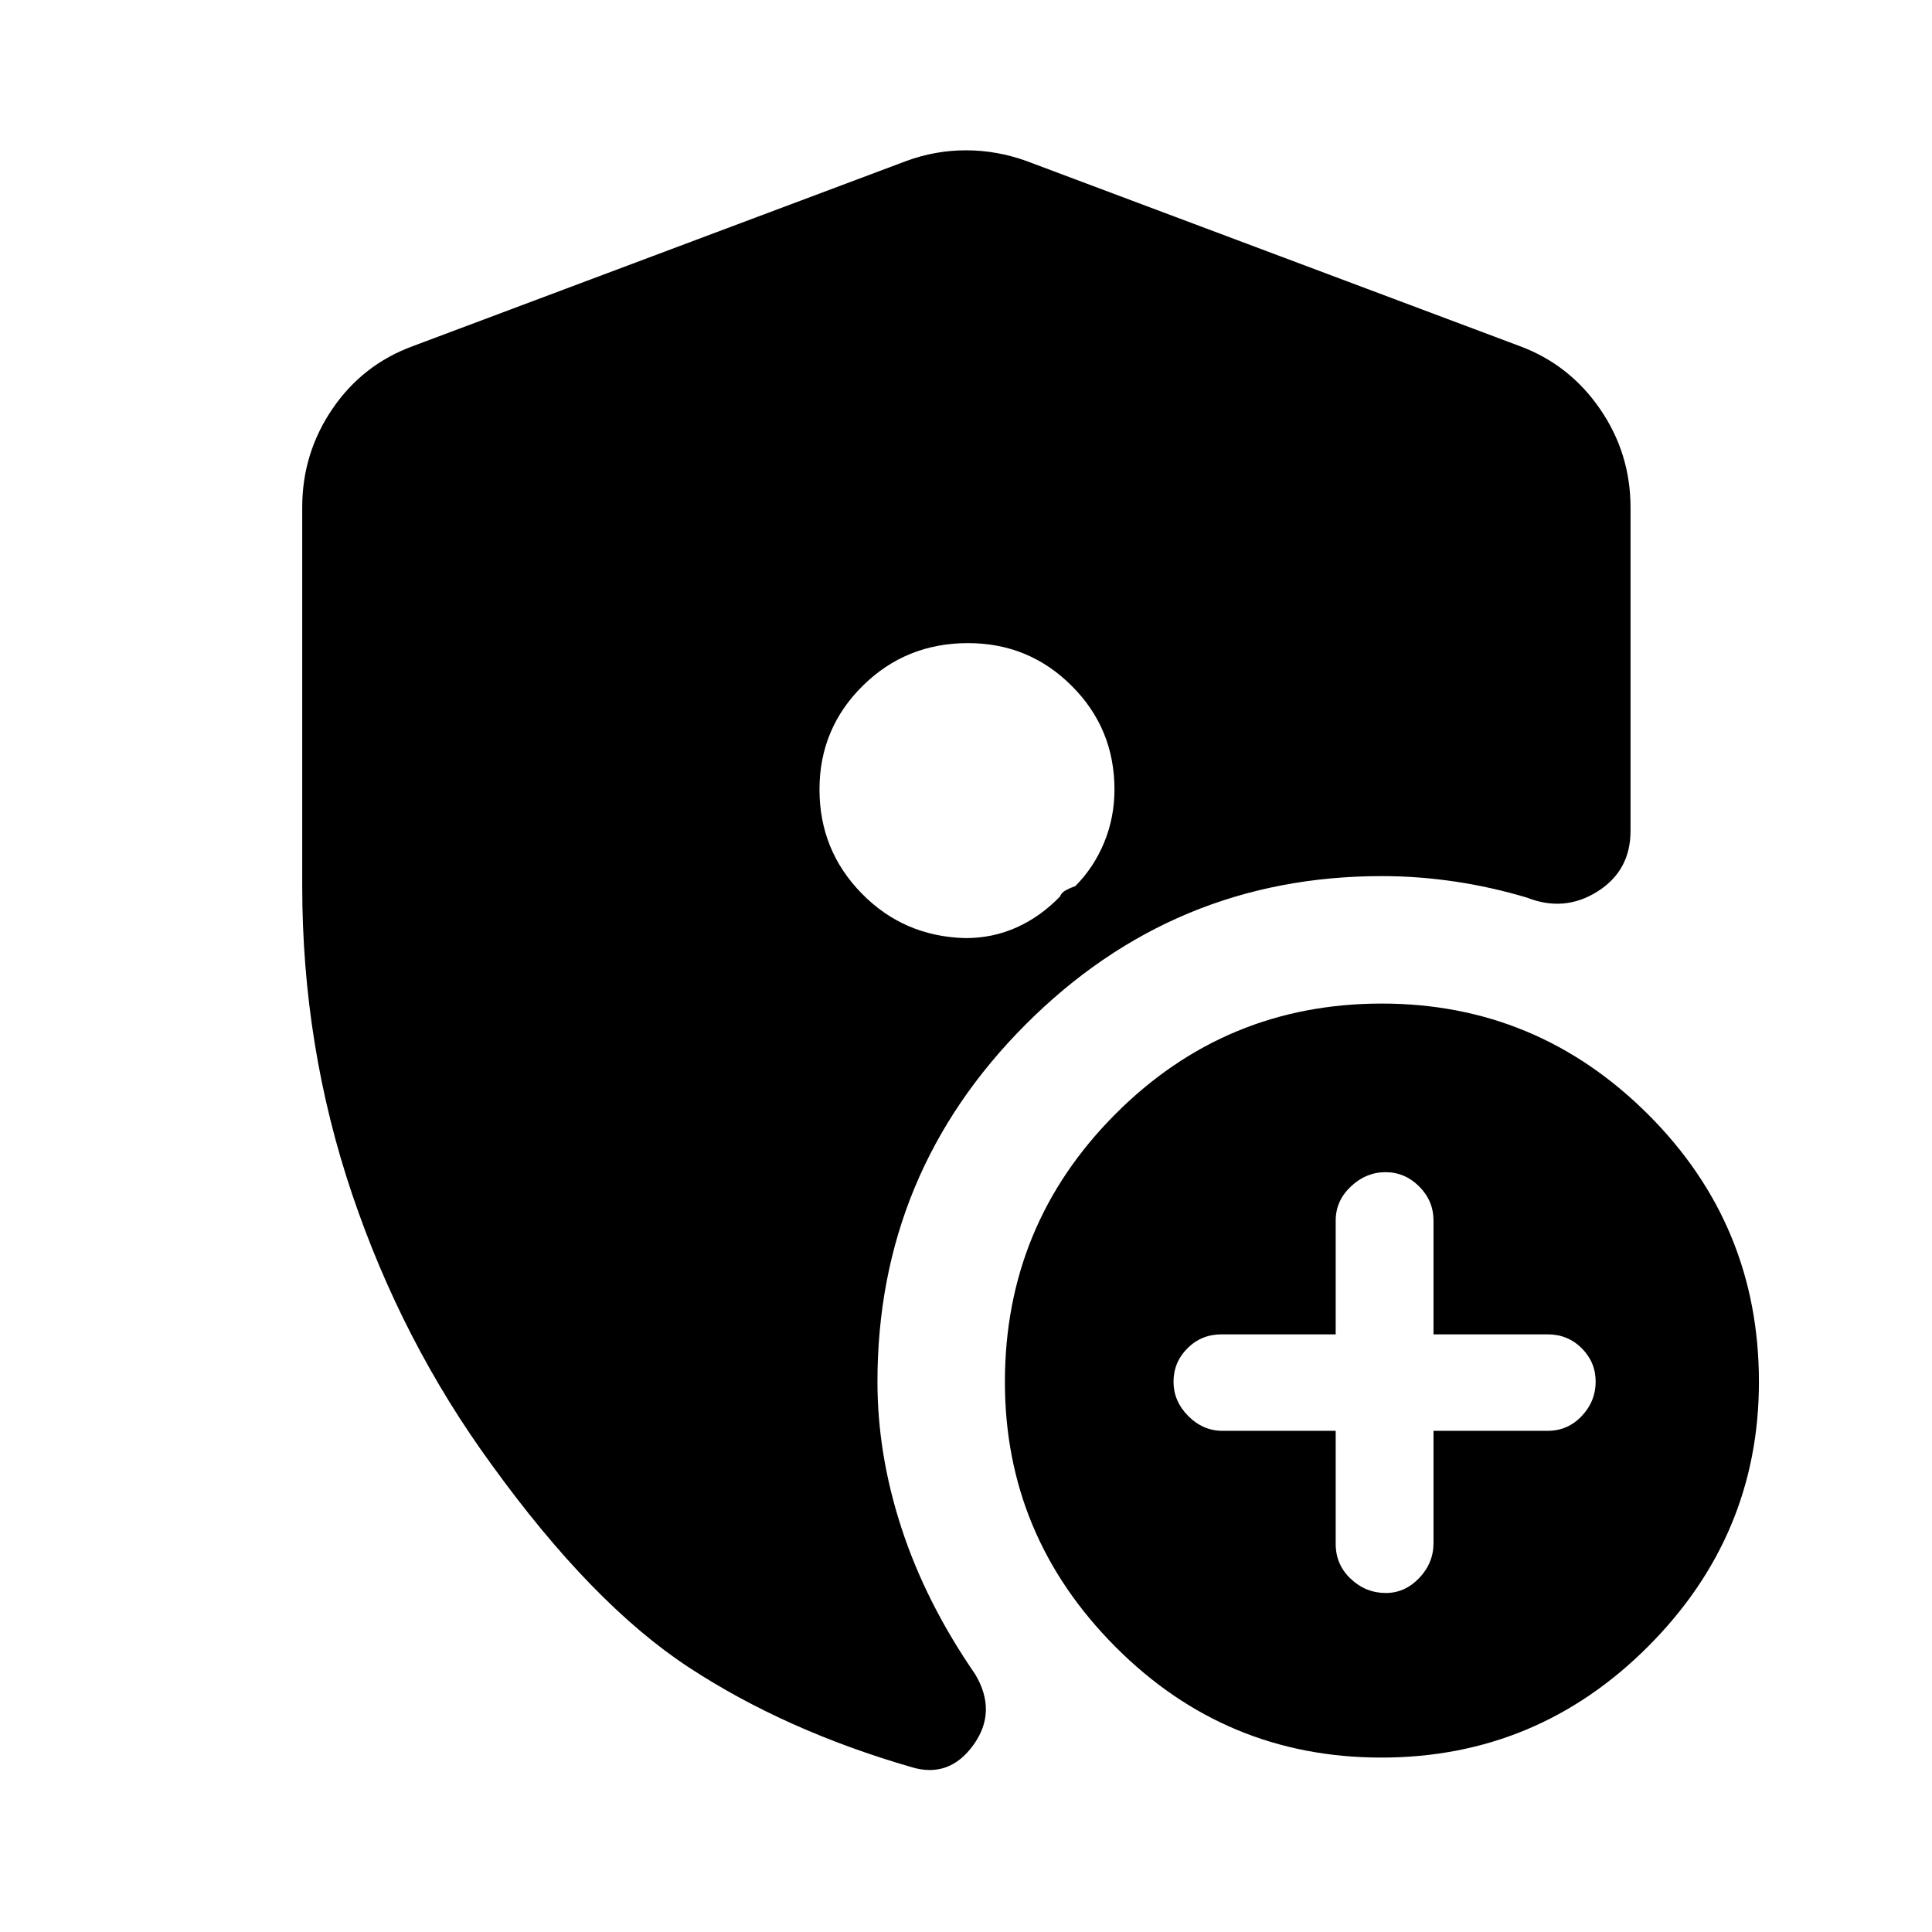 <svg xmlns="http://www.w3.org/2000/svg" height="40" viewBox="0 -960 960 960" width="40"><path d="M663.7-249.03v56.2q0 10.3 7.47 17.34 7.47 7.04 17.43 7.04 9.49 0 16.6-7.44 7.1-7.44 7.1-17.36v-55.78H769q10.03 0 16.96-7.35 6.92-7.36 6.92-17.05 0-9.69-6.92-16.62-6.93-6.92-16.96-6.92h-56.7v-56.53q0-9.83-7.1-16.94-7.11-7.11-16.77-7.11t-17.2 7.11q-7.53 7.11-7.53 16.94v56.53H607q-10.03 0-16.96 6.92-6.92 6.93-6.92 16.62 0 9.69 7.32 17.05 7.33 7.35 16.98 7.35h56.28Zm22.68 162.36q-77.38 0-132.21-55.12-54.84-55.12-54.84-131.5 0-78 54.79-133.02 54.78-55.02 132.5-55.02 77.05 0 132.21 54.97Q874-351.38 874-273.38q0 76.38-55.12 131.55-55.12 55.16-132.5 55.16ZM150.17-519.85v-188.1q0-26.84 15.02-48.9t40.09-31.21l245.02-91.93q14.45-5.32 29.7-5.32t30.04 5.32l245.01 91.93q24.74 9.15 39.94 31.21 15.21 22.06 15.21 49.02v160.69q0 19.78-16.42 30.12-16.43 10.35-34.9 3.09-17.73-5.33-35.92-8.03-18.2-2.71-36.36-2.71-103.43 0-177.01 73.77Q436-377.13 436-273.39q0 36.33 12.1 73.16 12.11 36.84 36.42 72.09 11.15 18.64-.87 35.24-12.01 16.6-30.63 11.01-62.78-18.16-110.75-49.6T244.2-232.33q-44.41-60.86-69.22-134.27-24.81-73.41-24.81-153.25Zm330.84-120.59q-30.89 0-52.35 21.24t-21.46 51.48q0 30.24 20.97 51.67 20.98 21.43 51.58 22.19 13.6 0 25.45-5.34 11.85-5.33 21.5-15.33.75-1.95 2.96-3.14 2.2-1.2 4.63-2.01 9.21-9.24 14.34-21.64 5.14-12.41 5.14-26.41 0-30.26-21.25-51.48-21.26-21.23-51.51-21.23Z"/></svg>